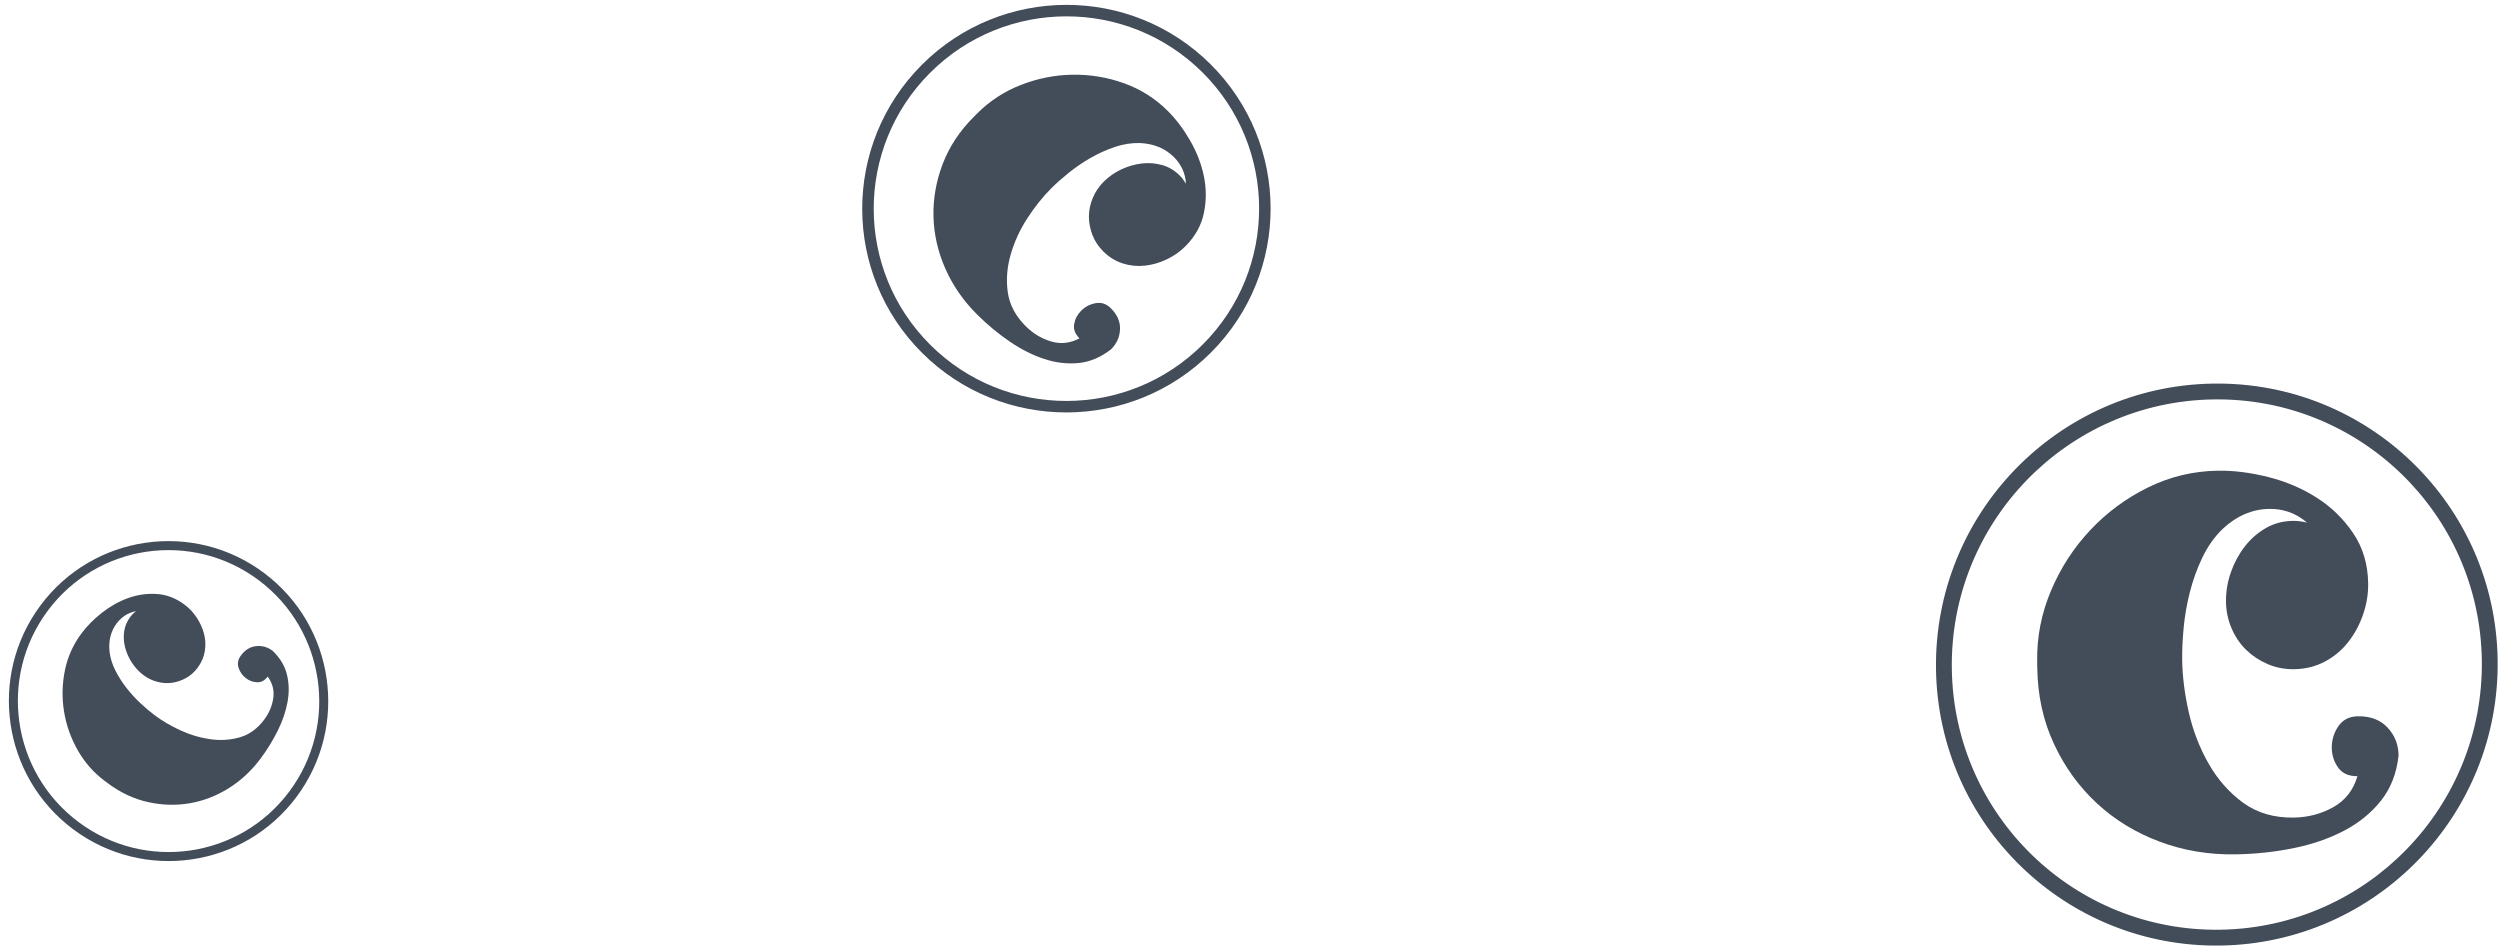 <svg width="277" height="105" viewBox="0 0 277 105" fill="none" xmlns="http://www.w3.org/2000/svg">
<path d="M104.451 18.168C105.18 16.259 106.32 14.527 107.874 12.972L107.875 12.97L108.281 12.563C109.663 11.18 111.278 10.128 113.126 9.408C114.975 8.686 116.872 8.31 118.819 8.278C120.766 8.245 122.663 8.557 124.511 9.213C126.358 9.87 127.984 10.896 129.387 12.292C130.298 13.198 131.122 14.289 131.86 15.565C132.598 16.841 133.108 18.16 133.391 19.524C133.673 20.888 133.672 22.252 133.387 23.618C133.103 24.984 132.418 26.21 131.332 27.297C130.74 27.89 130.05 28.372 129.261 28.744C128.472 29.116 127.665 29.347 126.84 29.436C126.014 29.526 125.2 29.443 124.4 29.188C123.599 28.933 122.879 28.487 122.239 27.851C121.698 27.312 121.297 26.705 121.039 26.03C120.781 25.355 120.652 24.673 120.652 23.984C120.653 23.296 120.795 22.613 121.079 21.935C121.363 21.258 121.764 20.66 122.282 20.141C122.849 19.573 123.503 19.116 124.242 18.768C124.982 18.422 125.74 18.203 126.516 18.114C127.292 18.025 128.044 18.083 128.77 18.289C129.497 18.495 130.144 18.88 130.71 19.443C130.956 19.688 131.19 19.995 131.411 20.363C131.363 19.724 131.222 19.164 130.988 18.686C130.754 18.207 130.453 17.784 130.084 17.417C129.099 16.438 127.83 15.914 126.278 15.847C125.367 15.826 124.448 15.971 123.524 16.282C122.6 16.594 121.706 16.997 120.843 17.492C119.981 17.987 119.173 18.538 118.421 19.143C117.669 19.749 117.022 20.323 116.479 20.867C115.542 21.805 114.66 22.908 113.833 24.179C113.007 25.448 112.39 26.791 111.982 28.207C111.574 29.623 111.469 31.019 111.664 32.395C111.86 33.771 112.524 35.023 113.657 36.149C114.47 36.958 115.406 37.519 116.465 37.835C117.524 38.15 118.571 38.035 119.607 37.49C119.115 37 118.917 36.472 119.017 35.906C119.115 35.34 119.374 34.847 119.794 34.427C120.238 33.983 120.774 33.704 121.402 33.591C122.031 33.477 122.592 33.666 123.084 34.156C123.798 34.866 124.136 35.645 124.098 36.493C124.061 37.342 123.734 38.075 123.117 38.693C121.983 39.583 120.787 40.092 119.531 40.22C118.273 40.348 116.998 40.199 115.705 39.774C114.412 39.349 113.131 38.703 111.863 37.835C110.594 36.968 109.394 35.97 108.262 34.844C106.735 33.325 105.56 31.627 104.736 29.75C103.913 27.872 103.477 25.949 103.429 23.983C103.382 22.015 103.722 20.077 104.451 18.168Z" fill="#434C59"/>
<path fill-rule="evenodd" clip-rule="evenodd" d="M134.18 39.055C125.356 47.89 111.03 47.916 102.182 39.115C93.335 30.313 93.315 16.017 102.139 7.183C110.963 -1.652 125.288 -1.678 134.136 7.123C142.984 15.925 143.004 30.221 134.18 39.055ZM133.277 38.158C124.951 46.494 111.432 46.519 103.083 38.214C94.733 29.908 94.715 16.417 103.041 8.08C111.368 -0.256 124.887 -0.281 133.236 8.024C141.585 16.33 141.604 29.821 133.277 38.158Z" fill="#434C59"/>
<path d="M16.358 88.861C14.797 88.508 13.327 87.816 11.948 86.783L11.947 86.783L11.586 86.513C10.36 85.595 9.365 84.459 8.601 83.105C7.836 81.752 7.333 80.322 7.092 78.815C6.851 77.309 6.882 75.803 7.186 74.297C7.49 72.792 8.106 71.417 9.033 70.174C9.634 69.367 10.389 68.606 11.296 67.892C12.204 67.178 13.171 66.636 14.197 66.266C15.223 65.896 16.282 65.745 17.373 65.814C18.464 65.883 19.491 66.278 20.454 66.999C20.98 67.393 21.431 67.874 21.806 68.445C22.182 69.016 22.451 69.617 22.612 70.246C22.773 70.877 22.799 71.517 22.691 72.166C22.581 72.815 22.316 73.423 21.893 73.991C21.535 74.47 21.109 74.848 20.614 75.123C20.119 75.398 19.605 75.574 19.07 75.65C18.537 75.726 17.991 75.692 17.434 75.547C16.877 75.402 16.369 75.157 15.909 74.813C15.406 74.436 14.979 73.98 14.627 73.445C14.276 72.91 14.022 72.346 13.867 71.754C13.711 71.162 13.673 70.573 13.753 69.986C13.832 69.4 14.058 68.856 14.432 68.354C14.595 68.136 14.806 67.921 15.067 67.708C14.577 67.816 14.159 67.988 13.814 68.222C13.469 68.457 13.174 68.738 12.93 69.065C12.28 69.937 12.015 70.979 12.135 72.191C12.22 72.9 12.434 73.596 12.778 74.278C13.122 74.96 13.534 75.609 14.014 76.223C14.494 76.837 15.01 77.402 15.563 77.918C16.117 78.434 16.634 78.872 17.116 79.233C17.947 79.855 18.901 80.417 19.978 80.917C21.055 81.417 22.165 81.747 23.308 81.906C24.451 82.065 25.546 81.992 26.591 81.688C27.637 81.383 28.534 80.729 29.282 79.725C29.819 79.005 30.15 78.217 30.277 77.361C30.404 76.504 30.199 75.704 29.661 74.962C29.336 75.398 28.948 75.61 28.498 75.596C28.048 75.582 27.637 75.436 27.265 75.157C26.871 74.862 26.595 74.477 26.438 74.002C26.28 73.527 26.364 73.072 26.689 72.635C27.16 72.003 27.728 71.654 28.39 71.589C29.052 71.524 29.657 71.696 30.204 72.106C31.02 72.887 31.548 73.758 31.787 74.718C32.026 75.679 32.052 76.684 31.866 77.734C31.68 78.785 31.321 79.85 30.788 80.93C30.256 82.01 29.616 83.051 28.868 84.055C27.86 85.407 26.673 86.507 25.309 87.355C23.944 88.202 22.501 88.753 20.981 89.008C19.46 89.263 17.92 89.214 16.358 88.861Z" fill="#434C59"/>
<path fill-rule="evenodd" clip-rule="evenodd" d="M29.258 63.486C37.089 69.349 38.699 80.456 32.855 88.296C27.011 96.135 15.926 97.737 8.095 91.874C0.264 86.011 -1.347 74.903 4.497 67.064C10.341 59.225 21.427 57.623 29.258 63.486ZM28.662 64.285C36.051 69.818 37.571 80.3 32.057 87.697C26.542 95.095 16.081 96.607 8.691 91.074C1.301 85.542 -0.219 75.06 5.296 67.662C10.81 60.265 21.272 58.753 28.662 64.285Z" fill="#434C59"/>
<path d="M227.577 82.421C226.391 79.869 225.776 77.08 225.731 74.052L225.73 74.05L225.718 73.258C225.678 70.566 226.189 67.962 227.252 65.445C228.314 62.927 229.763 60.691 231.6 58.738C233.437 56.784 235.565 55.21 237.987 54.015C240.408 52.821 242.982 52.2 245.708 52.154C247.477 52.124 249.346 52.358 251.314 52.853C253.283 53.349 255.075 54.112 256.692 55.142C258.31 56.172 259.657 57.483 260.732 59.075C261.809 60.667 262.362 62.52 262.393 64.635C262.411 65.789 262.225 66.934 261.835 68.07C261.445 69.206 260.898 70.225 260.194 71.125C259.49 72.028 258.628 72.751 257.608 73.297C256.587 73.843 255.456 74.126 254.212 74.147C253.161 74.165 252.177 73.978 251.263 73.584C250.348 73.191 249.551 72.664 248.871 72.003C248.193 71.341 247.654 70.546 247.257 69.615C246.861 68.684 246.655 67.714 246.64 66.705C246.624 65.6 246.799 64.516 247.166 63.451C247.533 62.389 248.045 61.43 248.702 60.577C249.359 59.725 250.138 59.039 251.039 58.52C251.94 57.999 252.941 57.73 254.04 57.712C254.519 57.704 255.045 57.767 255.621 57.901C254.944 57.336 254.256 56.938 253.56 56.71C252.862 56.482 252.155 56.373 251.438 56.386C249.526 56.418 247.791 57.168 246.235 58.637C245.339 59.517 244.601 60.563 244.021 61.775C243.442 62.986 242.982 64.255 242.643 65.583C242.304 66.91 242.073 68.236 241.948 69.56C241.825 70.884 241.771 72.074 241.787 73.132C241.814 74.957 242.057 76.888 242.518 78.924C242.979 80.959 243.713 82.857 244.72 84.619C245.726 86.38 247.004 87.825 248.55 88.952C250.098 90.079 251.971 90.625 254.171 90.588C255.749 90.561 257.202 90.175 258.53 89.433C259.858 88.688 260.75 87.544 261.205 85.998C260.249 86.014 259.539 85.703 259.075 85.061C258.611 84.42 258.373 83.691 258.36 82.874C258.348 82.009 258.587 81.212 259.078 80.483C259.569 79.753 260.294 79.38 261.25 79.364C262.637 79.341 263.731 79.755 264.533 80.606C265.335 81.458 265.745 82.485 265.763 83.686C265.553 85.661 264.908 87.33 263.828 88.694C262.748 90.059 261.378 91.175 259.717 92.044C258.056 92.913 256.188 93.558 254.114 93.978C252.039 94.398 249.903 94.626 247.703 94.663C244.739 94.713 241.933 94.244 239.288 93.255C236.643 92.266 234.327 90.851 232.339 89.011C230.35 87.169 228.763 84.973 227.577 82.421Z" fill="#434C59"/>
<path fill-rule="evenodd" clip-rule="evenodd" d="M276.739 73.109C276.994 90.303 263.271 104.476 246.086 104.766C228.902 105.056 214.764 91.353 214.509 74.16C214.254 56.967 227.977 42.793 245.162 42.503C262.346 42.213 276.484 55.916 276.739 73.109ZM274.986 73.139C275.227 89.364 262.276 102.738 246.06 103.012C229.844 103.286 216.503 90.355 216.262 74.13C216.021 57.906 228.972 44.531 245.188 44.257C261.404 43.983 274.745 56.914 274.986 73.139Z" fill="#434C59"/>
</svg>
